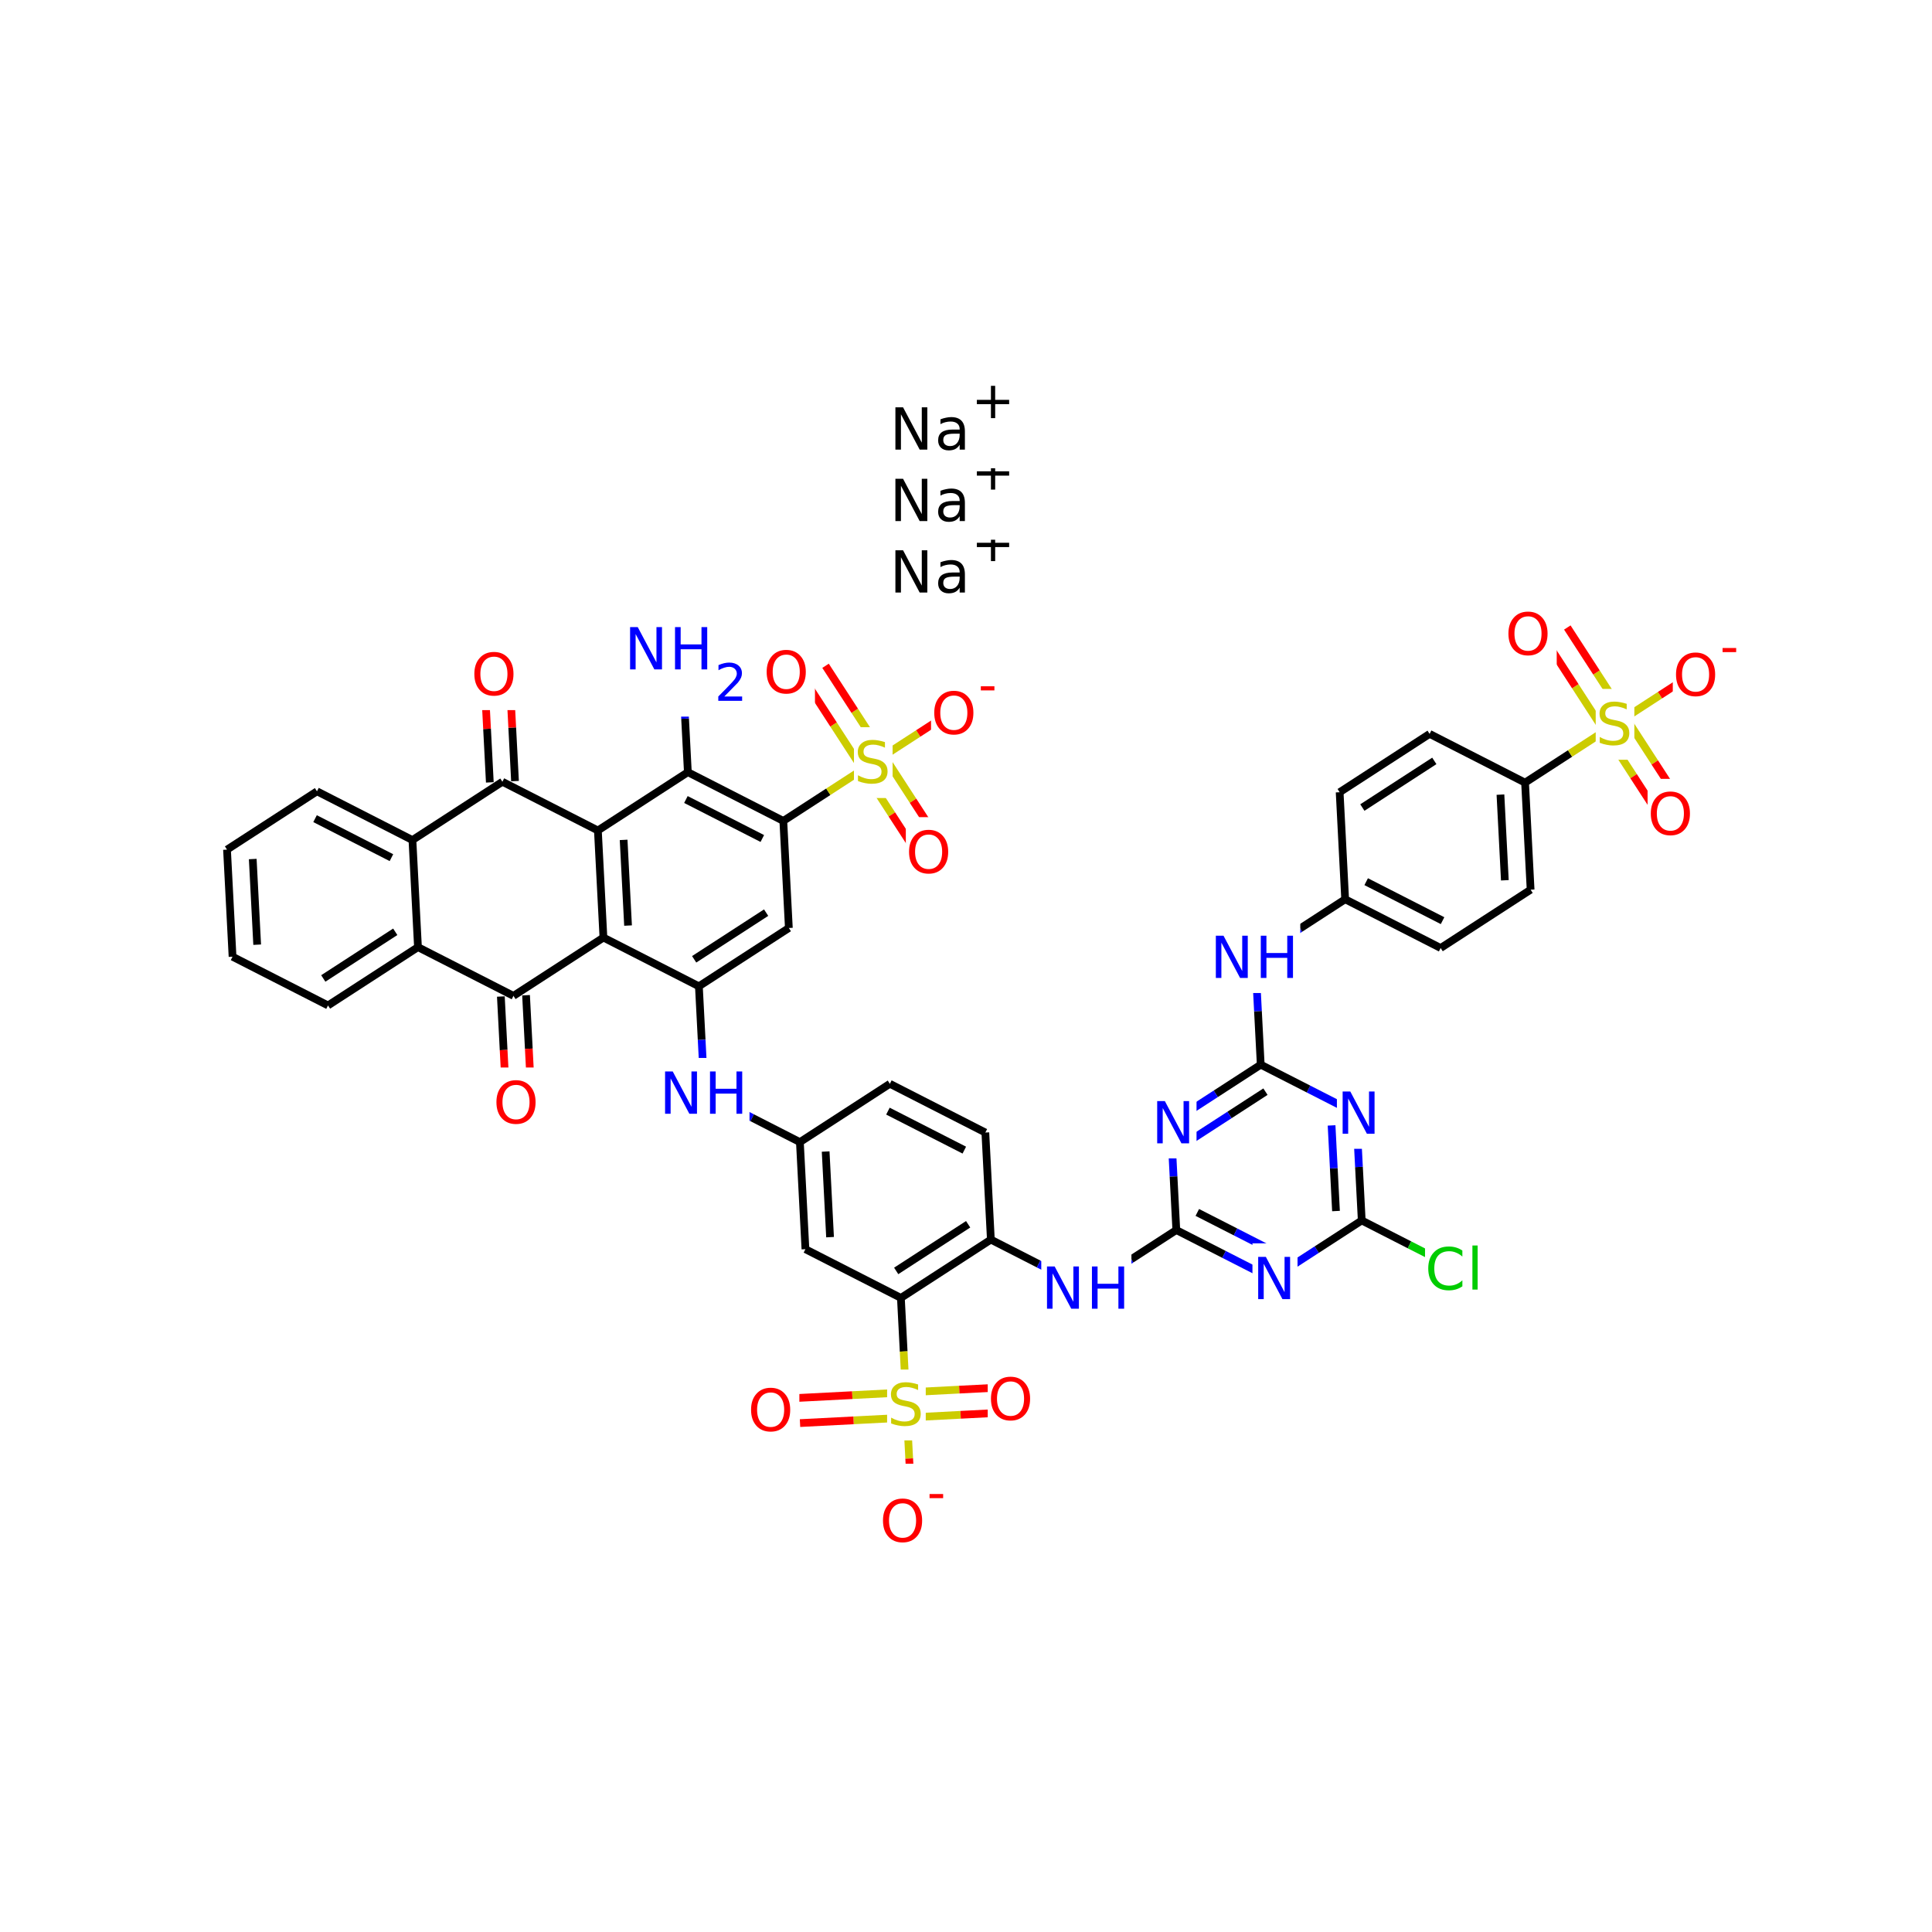 <svg xmlns="http://www.w3.org/2000/svg" xmlns:xlink="http://www.w3.org/1999/xlink" width="300pt" height="300pt" viewBox="0 0 300 300"><defs><symbol overflow="visible"><path d="M.453 1.594v-7.938h4.5v7.938zm.5-.5h3.5v-6.938h-3.5zm0 0"/></symbol><symbol overflow="visible" id="a"><path d="M3.547-5.953c-.65 0-1.164.242-1.547.72-.375.48-.563 1.13-.563 1.952 0 .835.188 1.49.563 1.967.383.48.898.72 1.547.72.644 0 1.156-.24 1.53-.72.376-.476.564-1.132.564-1.968 0-.822-.187-1.474-.562-1.954-.375-.477-.887-.72-1.53-.72zm0-.734c.914 0 1.648.312 2.203.937.55.617.828 1.438.828 2.47 0 1.042-.277 1.87-.828 2.483-.555.617-1.29.922-2.203.922-.93 0-1.668-.305-2.22-.922C.774-1.41.5-2.237.5-3.28c0-1.033.273-1.853.828-2.47.55-.625 1.29-.938 2.22-.938zm0 0"/></symbol><symbol overflow="visible" id="b"><path d="M.89-6.563H2.08l2.906 5.485v-5.484h.86V0H4.656L1.75-5.484V0H.89zm0 0"/></symbol><symbol overflow="visible" id="c"><path d="M.89-6.563h.876v2.688H5v-2.688h.89V0H5v-3.125H1.766V0H.89zm0 0"/></symbol><symbol overflow="visible" id="d"><path d="M4.813-6.344v.86c-.336-.157-.653-.27-.954-.344-.294-.082-.58-.125-.86-.125-.492 0-.867.094-1.125.28-.262.19-.39.454-.39.798 0 .293.085.512.265.656.176.15.504.267.984.36l.547.11c.658.125 1.142.352 1.454.672.32.312.485.734.485 1.265 0 .637-.216 1.122-.642 1.454-.43.325-1.055.485-1.875.485-.312 0-.648-.04-1-.11C1.36-.046 1-.147.625-.296v-.906c.352.2.703.35 1.047.453.35.105.695.156 1.03.156.5 0 .884-.097 1.157-.297.28-.196.42-.485.42-.86 0-.32-.1-.57-.296-.75-.2-.176-.523-.313-.968-.406l-.547-.11C1.81-3.148 1.33-3.36 1.03-3.64.74-3.923.595-4.313.595-4.813c0-.57.203-1.024.61-1.36.405-.344.968-.516 1.687-.516.313 0 .626.032.938.094.32.055.65.137.985.25zm0 0"/></symbol><symbol overflow="visible" id="f"><path d="M5.797-6.063v.938c-.305-.27-.625-.473-.97-.61-.335-.144-.686-.218-1.06-.218-.75 0-1.33.23-1.736.687-.397.46-.592 1.12-.592 1.985 0 .866.195 1.526.593 1.983.408.46.986.688 1.736.688.375 0 .726-.066 1.062-.203.344-.132.664-.343.97-.625V-.5c-.314.21-.642.367-.986.47-.343.1-.714.155-1.11.155-.99 0-1.772-.3-2.343-.906C.784-1.396.5-2.228.5-3.28c0-1.052.285-1.88.86-2.486.57-.613 1.35-.92 2.343-.92.395-.002.766.053 1.11.155.35.104.68.26.984.468zm0 0"/></symbol><symbol overflow="visible" id="g"><path d="M.844-6.844h.812V0H.844zm0 0"/></symbol><symbol overflow="visible" id="i"><path d="M3.078-2.47c-.648 0-1.1.075-1.36.22-.25.148-.374.402-.374.766 0 .28.093.51.28.687.196.168.458.25.782.25.446 0 .805-.156 1.078-.47.27-.32.407-.75.407-1.28v-.172zm1.625-.342V0H3.89v-.75c-.187.305-.42.527-.703.672-.273.133-.605.203-1 .203-.5 0-.902-.14-1.203-.422-.293-.28-.437-.66-.437-1.14 0-.55.18-.97.547-1.25.375-.282.926-.422 1.656-.422h1.14v-.078c0-.374-.124-.66-.374-.86-.243-.206-.586-.31-1.032-.31-.28 0-.558.038-.828.108-.26.063-.51.164-.75.297v-.75c.29-.113.578-.195.86-.25.28-.063.55-.094.812-.094.707 0 1.238.188 1.594.563.35.367.53.92.53 1.671zm0 0"/></symbol><symbol overflow="visible"><path d="M.406 1.422V-5.64h4V1.42zM.844.97h3.11v-6.157H.843zm0 0"/></symbol><symbol overflow="visible" id="e"><path d="M.39-2.516H2.5v.64H.39zm0 0"/></symbol><symbol overflow="visible" id="h"><path d="M1.53-.672h2.767V0H.594v-.672c.29-.3.695-.71 1.22-1.234.518-.532.842-.867.967-1.016.26-.28.44-.52.533-.72.1-.194.156-.39.156-.577 0-.31-.11-.565-.33-.764-.218-.196-.5-.297-.843-.297-.25 0-.516.046-.797.14-.273.085-.563.214-.875.39v-.797c.32-.133.617-.234.89-.297.282-.062.536-.093.766-.093.603 0 1.083.152 1.44.453.362.304.546.703.546 1.203 0 .24-.047.468-.14.686-.095.22-.26.477-.485.766-.074.074-.288.293-.64.656-.344.356-.836.856-1.47 1.5zm0 0"/></symbol><symbol overflow="visible" id="j"><path d="M3.688-5.016v2.172h2.17v.672H3.69V0H3.03v-2.172H.845v-.672H3.03v-2.172zm0 0"/></symbol></defs><g><path fill="#fff" d="M0 0h300v300H0z"/><path d="M36.11 148.555l-.86-16.625M39.934 146.69l-.688-13.3M50.934 156.125l-14.825-7.57M35.25 131.93l13.97-9.055M49.22 122.875l14.823 7.57M48.922 127.12l11.86 6.056M64.043 130.445l.86 16.625M78.012 121.39l-13.97 9.055M64.902 147.07l-13.968 9.055M61.375 144.688L50.2 151.934M64.902 147.07l14.828 7.567M77.773 154.738l.43 8.313" stroke-width="1.2" stroke="#000" stroke-miterlimit="10" fill="none"/><path d="M78.203 163.05l.43 8.313" stroke-width="1.2" stroke="#f00" stroke-miterlimit="10" fill="none"/><path d="M81.684 154.54l.43 8.308" stroke-width="1.2" stroke="#000" stroke-miterlimit="10" fill="none"/><path d="M82.113 162.848l.43 8.312" stroke-width="1.2" stroke="#f00" stroke-miterlimit="10" fill="none"/><path d="M79.73 154.637l13.97-9.055" stroke-width="1.2" stroke="#000" stroke-miterlimit="10" fill="none"/><path d="M76.586 165.762h8v11h-8zm0 0" fill="#fff"/><use xlink:href="#a" x="76.586" y="174.425" fill="#f00"/><path d="M93.7 145.582l-.86-16.625M97.523 143.72l-.687-13.302M108.523 153.152l-14.824-7.57M92.84 128.957l-14.828-7.566M92.84 128.957l13.97-9.055M79.97 121.29l-.43-8.313" stroke-width="1.2" stroke="#000" stroke-miterlimit="10" fill="none"/><path d="M79.54 112.977l-.43-8.313" stroke-width="1.2" stroke="#f00" stroke-miterlimit="10" fill="none"/><path d="M76.06 121.488l-.43-8.312" stroke-width="1.2" stroke="#000" stroke-miterlimit="10" fill="none"/><path d="M75.63 113.176l-.43-8.313" stroke-width="1.2" stroke="#f00" stroke-miterlimit="10" fill="none"/><path d="M73.156 99.266h8v11h-8zm0 0" fill="#fff"/><use xlink:href="#a" x="73.156" y="107.929" fill="#f00"/><path d="M106.81 119.902l14.823 7.57M106.508 124.148l11.863 6.055M106.81 119.902l-.43-8.312" stroke-width="1.2" stroke="#000" stroke-miterlimit="10" fill="none"/><path d="M106.38 111.59l-.43-8.313" stroke-width="1.2" stroke="#00f" stroke-miterlimit="10" fill="none"/><path d="M121.633 127.473l.86 16.625M121.633 127.473l6.984-4.528" stroke-width="1.2" stroke="#000" stroke-miterlimit="10" fill="none"/><path d="M128.617 122.945l6.985-4.527" stroke-width="1.2" stroke="#cc0" stroke-miterlimit="10" fill="none"/><path d="M122.492 144.098l-13.97 9.054M118.965 141.715l-11.176 7.246M108.523 153.152l.43 8.313" stroke-width="1.2" stroke="#000" stroke-miterlimit="10" fill="none"/><path d="M108.953 161.465l.43 8.312M109.383 169.777l7.414 3.786" stroke-width="1.2" stroke="#00f" stroke-miterlimit="10" fill="none"/><path d="M116.797 173.563l7.41 3.785" stroke-width="1.2" stroke="#000" stroke-miterlimit="10" fill="none"/><path d="M102.383 164.277h14v11h-14zm0 0" fill="#fff"/><g fill="#00f"><use xlink:href="#b" x="102.383" y="172.94"/><use xlink:href="#c" x="109.36" y="172.94"/></g><path d="M124.207 177.348l.86 16.625M128.207 178.81l.684 13.295M138.176 168.29l-13.97 9.058M125.066 193.973l14.825 7.566M139.89 201.54l13.97-9.056M139.16 197.348l11.172-7.243M139.89 201.54l.43 8.312" stroke-width="1.2" stroke="#000" stroke-miterlimit="10" fill="none"/><path d="M140.32 209.852l.43 8.312" stroke-width="1.2" stroke="#cc0" stroke-miterlimit="10" fill="none"/><path d="M153.86 192.484l-.856-16.625M153.86 192.484l7.413 3.786" stroke-width="1.2" stroke="#000" stroke-miterlimit="10" fill="none"/><path d="M161.273 196.27l7.415 3.785" stroke-width="1.2" stroke="#00f" stroke-miterlimit="10" fill="none"/><path d="M153.004 175.86l-14.828-7.57M149.738 178.59l-11.86-6.055" stroke-width="1.2" stroke="#000" stroke-miterlimit="10" fill="none"/><path d="M168.688 200.055l6.984-4.528" stroke-width="1.2" stroke="#00f" stroke-miterlimit="10" fill="none"/><path d="M175.672 195.527l6.984-4.527" stroke-width="1.2" stroke="#000" stroke-miterlimit="10" fill="none"/><path d="M161.688 194.555h14v11h-14zm0 0" fill="#fff"/><g fill="#00f"><use xlink:href="#b" x="161.688" y="203.218"/><use xlink:href="#c" x="168.665" y="203.218"/></g><path d="M182.656 191l7.414 3.785" stroke-width="1.2" stroke="#000" stroke-miterlimit="10" fill="none"/><path d="M190.07 194.785l7.41 3.78" stroke-width="1.2" stroke="#00f" stroke-miterlimit="10" fill="none"/><path d="M185.918 188.266l5.934 3.027" stroke-width="1.2" stroke="#000" stroke-miterlimit="10" fill="none"/><path d="M191.852 191.293l5.93 3.03M181.797 174.375l.43 8.313" stroke-width="1.2" stroke="#00f" stroke-miterlimit="10" fill="none"/><path d="M182.227 182.688l.43 8.312" stroke-width="1.2" stroke="#000" stroke-miterlimit="10" fill="none"/><path d="M197.48 198.566l6.985-4.527" stroke-width="1.2" stroke="#00f" stroke-miterlimit="10" fill="none"/><path d="M204.465 194.04l6.984-4.528" stroke-width="1.2" stroke="#000" stroke-miterlimit="10" fill="none"/><path d="M194.48 193.066h7v11h-7zm0 0" fill="#fff"/><use xlink:href="#b" x="194.48" y="201.729" fill="#00f"/><path d="M211.45 189.512l-.43-8.313" stroke-width="1.2" stroke="#000" stroke-miterlimit="10" fill="none"/><path d="M211.02 181.2l-.426-8.313" stroke-width="1.2" stroke="#00f" stroke-miterlimit="10" fill="none"/><path d="M207.453 188.05l-.344-6.648" stroke-width="1.2" stroke="#000" stroke-miterlimit="10" fill="none"/><path d="M207.11 181.402l-.344-6.648" stroke-width="1.2" stroke="#00f" stroke-miterlimit="10" fill="none"/><path d="M211.45 189.512l7.413 3.785" stroke-width="1.2" stroke="#000" stroke-miterlimit="10" fill="none"/><path d="M218.863 193.297l7.414 3.785" stroke-width="1.2" stroke="#0c0" stroke-miterlimit="10" fill="none"/><path d="M210.594 172.887l-7.414-3.785" stroke-width="1.2" stroke="#00f" stroke-miterlimit="10" fill="none"/><path d="M203.18 169.102l-7.414-3.782" stroke-width="1.2" stroke="#000" stroke-miterlimit="10" fill="none"/><path d="M207.594 167.387h7v11h-7zm0 0" fill="#fff"/><use xlink:href="#b" x="207.594" y="176.05" fill="#00f"/><path d="M195.766 165.32l-6.985 4.528" stroke-width="1.2" stroke="#000" stroke-miterlimit="10" fill="none"/><path d="M188.78 169.848l-6.983 4.527" stroke-width="1.2" stroke="#00f" stroke-miterlimit="10" fill="none"/><path d="M196.5 169.512l-5.586 3.62" stroke-width="1.2" stroke="#000" stroke-miterlimit="10" fill="none"/><path d="M190.914 173.133l-5.59 3.62" stroke-width="1.2" stroke="#00f" stroke-miterlimit="10" fill="none"/><path d="M195.766 165.32l-.43-8.312" stroke-width="1.2" stroke="#000" stroke-miterlimit="10" fill="none"/><path d="M195.336 157.008l-.43-8.313" stroke-width="1.2" stroke="#00f" stroke-miterlimit="10" fill="none"/><path d="M178.797 168.875h7v11h-7zm0 0" fill="#fff"/><use xlink:href="#b" x="178.797" y="177.538" fill="#00f"/><path d="M194.906 148.695l6.985-4.527" stroke-width="1.2" stroke="#00f" stroke-miterlimit="10" fill="none"/><path d="M201.89 144.168l6.985-4.53" stroke-width="1.2" stroke="#000" stroke-miterlimit="10" fill="none"/><path d="M187.906 143.195h14v11h-14zm0 0" fill="#fff"/><g fill="#00f"><use xlink:href="#b" x="187.906" y="151.858"/><use xlink:href="#c" x="194.884" y="151.858"/></g><path d="M208.875 139.637l14.828 7.57M212.14 136.906L224 142.96M208.02 123.016l.855 16.62M223.703 147.207l13.97-9.055M237.672 138.152l-.86-16.625M233.672 136.69l-.684-13.3M236.813 121.527l-14.825-7.57M236.813 121.527l6.984-4.527" stroke-width="1.2" stroke="#000" stroke-miterlimit="10" fill="none"/><path d="M243.797 117l6.984-4.527" stroke-width="1.2" stroke="#cc0" stroke-miterlimit="10" fill="none"/><path d="M221.988 113.957l-13.968 9.06M222.72 118.152l-11.173 7.243" stroke-width="1.2" stroke="#000" stroke-miterlimit="10" fill="none"/><path d="M249.137 113.54l4.527 6.983" stroke-width="1.2" stroke="#cc0" stroke-miterlimit="10" fill="none"/><path d="M253.664 120.523l4.53 6.985" stroke-width="1.2" stroke="#f00" stroke-miterlimit="10" fill="none"/><path d="M252.426 111.406l4.527 6.985" stroke-width="1.2" stroke="#cc0" stroke-miterlimit="10" fill="none"/><path d="M256.953 118.39l4.527 6.985" stroke-width="1.2" stroke="#f00" stroke-miterlimit="10" fill="none"/><path d="M252.426 111.406l-4.528-6.984" stroke-width="1.2" stroke="#cc0" stroke-miterlimit="10" fill="none"/><path d="M247.898 104.422l-4.527-6.984" stroke-width="1.2" stroke="#f00" stroke-miterlimit="10" fill="none"/><path d="M249.137 113.54l-4.528-6.985" stroke-width="1.2" stroke="#cc0" stroke-miterlimit="10" fill="none"/><path d="M244.61 106.555l-4.528-6.985" stroke-width="1.2" stroke="#f00" stroke-miterlimit="10" fill="none"/><path d="M250.78 112.473l6.986-4.528" stroke-width="1.2" stroke="#cc0" stroke-miterlimit="10" fill="none"/><path d="M257.766 107.945l6.984-4.527" stroke-width="1.2" stroke="#f00" stroke-miterlimit="10" fill="none"/><path d="M247.78 106.973h6v11h-6zm0 0" fill="#fff"/><use xlink:href="#d" x="247.781" y="115.636" fill="#cc0"/><path d="M255.836 120.94h8v11h-8zm0 0" fill="#fff"/><use xlink:href="#a" x="255.836" y="129.604" fill="#f00"/><path d="M233.727 93.004h8v11h-8zm0 0" fill="#fff"/><use xlink:href="#a" x="233.727" y="101.667" fill="#f00"/><path d="M259.75 95.918h11v15h-11zm0 0" fill="#fff"/><use xlink:href="#a" x="259.75" y="108.02" fill="#f00"/><use xlink:href="#e" x="267.092" y="103.137" fill="#f00"/><path d="M221.277 191.582h10v11h-10zm0 0" fill="#fff"/><g fill="#0c0"><use xlink:href="#f" x="221.277" y="200.245"/><use xlink:href="#g" x="227.791" y="200.245"/></g><path d="M140.648 216.207l-8.312.43" stroke-width="1.2" stroke="#cc0" stroke-miterlimit="10" fill="none"/><path d="M132.336 216.637l-8.313.43" stroke-width="1.2" stroke="#f00" stroke-miterlimit="10" fill="none"/><path d="M140.852 220.12l-8.313.43" stroke-width="1.2" stroke="#cc0" stroke-miterlimit="10" fill="none"/><path d="M132.54 220.55l-8.313.427" stroke-width="1.2" stroke="#f00" stroke-miterlimit="10" fill="none"/><path d="M140.852 220.12l8.312-.43" stroke-width="1.2" stroke="#cc0" stroke-miterlimit="10" fill="none"/><path d="M149.164 219.69l8.313-.428" stroke-width="1.2" stroke="#f00" stroke-miterlimit="10" fill="none"/><path d="M140.648 216.207l8.313-.426" stroke-width="1.2" stroke="#cc0" stroke-miterlimit="10" fill="none"/><path d="M148.96 215.78l8.313-.428" stroke-width="1.2" stroke="#f00" stroke-miterlimit="10" fill="none"/><path d="M140.75 218.164l.43 8.313" stroke-width="1.2" stroke="#cc0" stroke-miterlimit="10" fill="none"/><path d="M141.18 226.477l.43 8.312" stroke-width="1.2" stroke="#f00" stroke-miterlimit="10" fill="none"/><path d="M137.75 212.664h6v11h-6zm0 0" fill="#fff"/><use xlink:href="#d" x="137.75" y="221.327" fill="#cc0"/><path d="M116.125 213.523h8v11h-8zm0 0" fill="#fff"/><use xlink:href="#a" x="116.125" y="222.187" fill="#f00"/><path d="M153.375 211.81h8v11h-8zm0 0" fill="#fff"/><use xlink:href="#a" x="153.375" y="220.472" fill="#f00"/><path d="M136.61 227.29h11v15h-11zm0 0" fill="#fff"/><use xlink:href="#a" x="136.609" y="239.391" fill="#f00"/><use xlink:href="#e" x="143.951" y="234.508" fill="#f00"/><path d="M133.96 119.48l4.528 6.985" stroke-width="1.2" stroke="#cc0" stroke-miterlimit="10" fill="none"/><path d="M138.488 126.465l4.528 6.984" stroke-width="1.2" stroke="#f00" stroke-miterlimit="10" fill="none"/><path d="M137.246 117.352l4.527 6.984" stroke-width="1.2" stroke="#cc0" stroke-miterlimit="10" fill="none"/><path d="M141.773 124.336l4.528 6.984" stroke-width="1.2" stroke="#f00" stroke-miterlimit="10" fill="none"/><path d="M137.246 117.352l-4.527-6.985" stroke-width="1.2" stroke="#cc0" stroke-miterlimit="10" fill="none"/><path d="M132.72 110.367l-4.53-6.984" stroke-width="1.2" stroke="#f00" stroke-miterlimit="10" fill="none"/><path d="M133.96 119.48l-4.53-6.984" stroke-width="1.2" stroke="#cc0" stroke-miterlimit="10" fill="none"/><path d="M129.43 112.496l-4.528-6.98" stroke-width="1.2" stroke="#f00" stroke-miterlimit="10" fill="none"/><path d="M135.602 118.418l6.984-4.527" stroke-width="1.2" stroke="#cc0" stroke-miterlimit="10" fill="none"/><path d="M142.586 113.89l6.984-4.527" stroke-width="1.2" stroke="#f00" stroke-miterlimit="10" fill="none"/><path d="M132.602 112.918h6v11h-6zm0 0" fill="#fff"/><use xlink:href="#d" x="132.602" y="121.581" fill="#cc0"/><path d="M140.656 126.887h8v11h-8zm0 0" fill="#fff"/><use xlink:href="#a" x="140.656" y="135.55" fill="#f00"/><path d="M118.547 98.95h8v11h-8zm0 0" fill="#fff"/><use xlink:href="#a" x="118.547" y="107.612" fill="#f00"/><path d="M144.57 101.863h11v15h-11zm0 0" fill="#fff"/><use xlink:href="#a" x="144.57" y="113.965" fill="#f00"/><use xlink:href="#e" x="151.912" y="109.082" fill="#f00"/><path d="M96.95 95.277h19v16h-19zm0 0" fill="#fff"/><g fill="#00f"><use xlink:href="#b" x="96.949" y="103.94"/><use xlink:href="#c" x="103.927" y="103.94"/></g><use xlink:href="#h" x="110.941" y="108.823" fill="#00f"/><path d="M138.148 79.906h20v15h-20zm0 0" fill="#fff"/><use xlink:href="#b" x="138.148" y="92.008"/><use xlink:href="#i" x="145.126" y="92.008"/><use xlink:href="#j" x="150.842" y="87.125"/><path d="M138.148 68.81h20v15h-20zm0 0" fill="#fff"/><use xlink:href="#b" x="138.148" y="80.91"/><use xlink:href="#i" x="145.126" y="80.91"/><use xlink:href="#j" x="150.842" y="76.027"/><path d="M138.148 57.71h20v15h-20zm0 0" fill="#fff"/><use xlink:href="#b" x="138.148" y="69.813"/><use xlink:href="#i" x="145.126" y="69.813"/><use xlink:href="#j" x="150.842" y="64.93"/></g></svg>